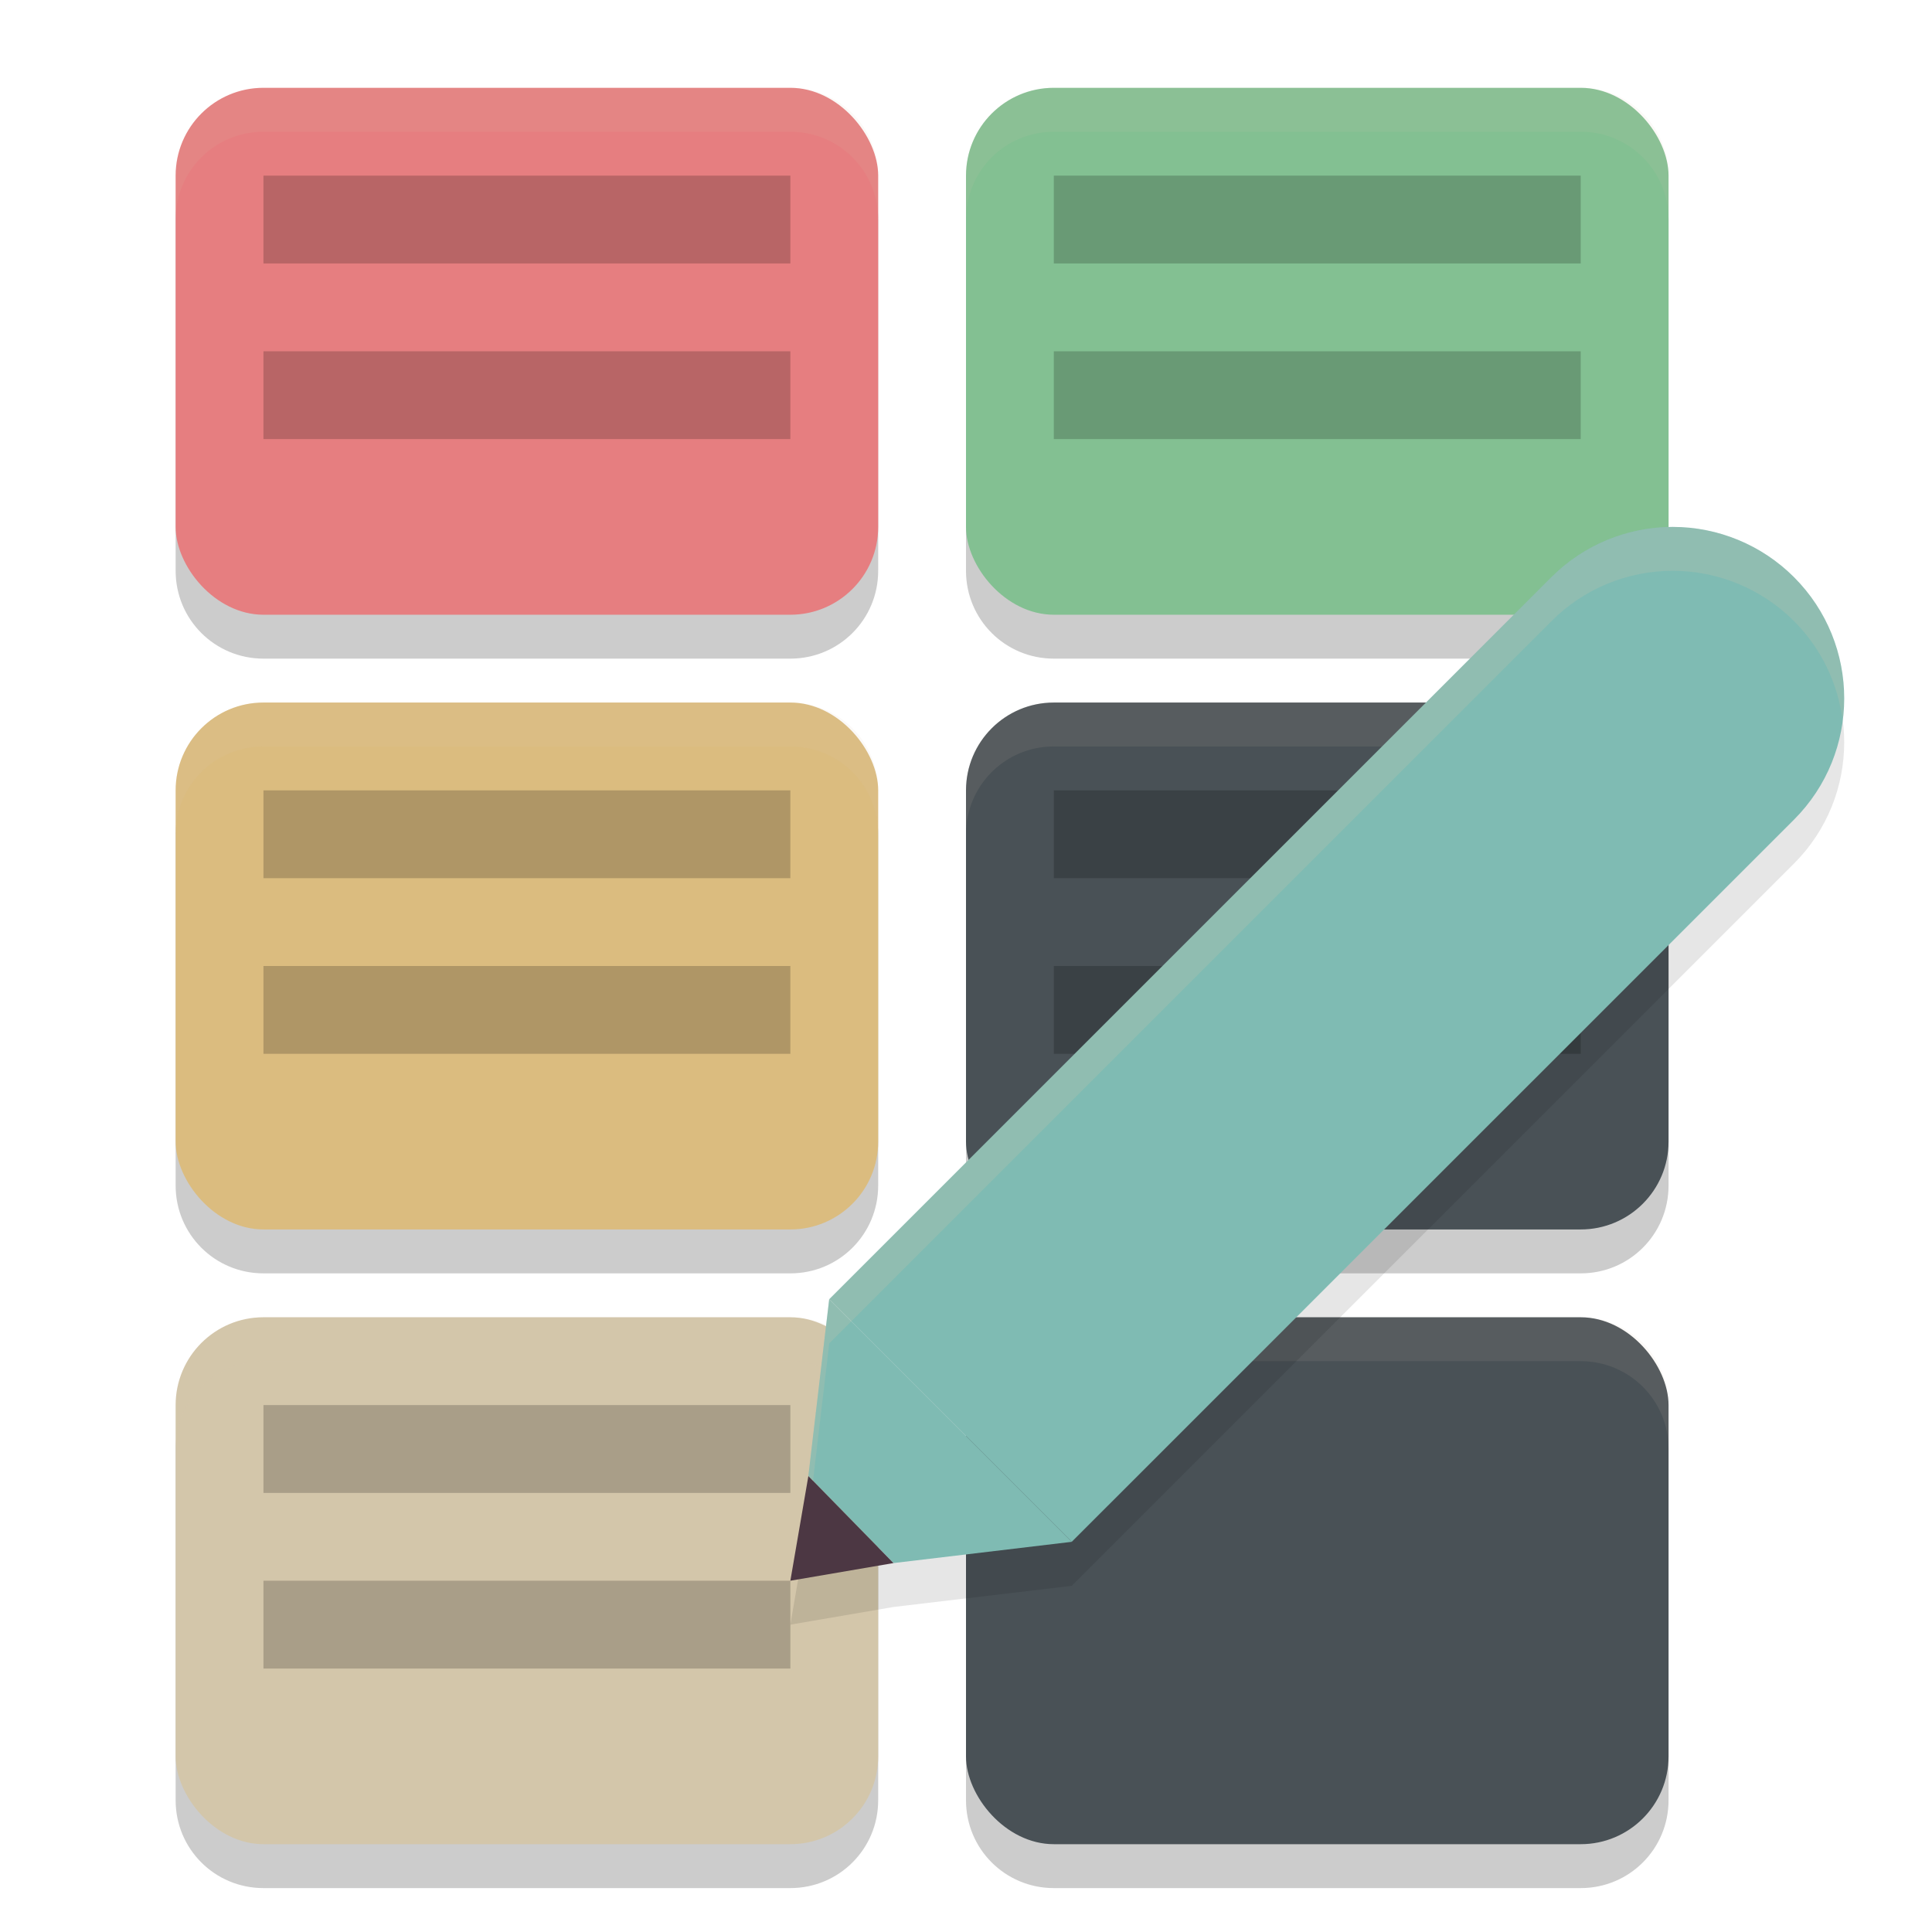 <svg xmlns="http://www.w3.org/2000/svg" width="22" height="22" version="1.1">
 <path style="opacity:0.2" d="m 3,1.5 c -0.554,0 -1,0.446 -1,1 v 4 c 0,0.554 0.446,1 1,1 h 6 c 0.554,0 1,-0.446 1,-1 v -4 c 0,-0.554 -0.446,-1 -1,-1 z m 9,0 c -0.554,0 -1,0.446 -1,1 v 4 c 0,0.554 0.446,1 1,1 h 6 c 0.554,0 1,-0.446 1,-1 v -4 c 0,-0.554 -0.446,-1 -1,-1 z m -9,7 c -0.554,0 -1,0.446 -1,1 v 4 c 0,0.554 0.446,1 1,1 h 6 c 0.554,0 1,-0.446 1,-1 v -4 c 0,-0.554 -0.446,-1 -1,-1 z m 9,0 c -0.554,0 -1,0.446 -1,1 v 4 c 0,0.554 0.446,1 1,1 h 6 c 0.554,0 1,-0.446 1,-1 v -4 c 0,-0.554 -0.446,-1 -1,-1 z m -9,7 c -0.554,0 -1,0.446 -1,1 v 4 c 0,0.554 0.446,1 1,1 h 6 c 0.554,0 1,-0.446 1,-1 v -4 c 0,-0.554 -0.446,-1 -1,-1 z m 9,0 c -0.554,0 -1,0.446 -1,1 v 4 c 0,0.554 0.446,1 1,1 h 6 c 0.554,0 1,-0.446 1,-1 v -4 c 0,-0.554 -0.446,-1 -1,-1 z"/>
 <rect style="fill:#e67e80" width="8" height="6" x="2" y="1" rx="1" ry="1"/>
 <rect style="fill:#dbbc7f" width="8" height="6" x="2" y="8" rx="1" ry="1"/>
 <rect style="fill:#d3c6aa" width="8" height="6" x="2" y="15" rx="1" ry="1"/>
 <rect style="fill:#83c092" width="8" height="6" x="11" y="1" rx="1" ry="1"/>
 <rect style="fill:#495156" width="8" height="6" x="11" y="8" rx="1" ry="1"/>
 <rect style="opacity:0.2" width="6" height="1" x="12" y="11"/>
 <rect style="fill:#495156" width="8" height="6" x="11" y="15" rx="1" ry="1"/>
 <rect style="opacity:0.2" width="6" height="1" x="12" y="9"/>
 <path style="opacity:0.1;fill:#d3c6aa" d="M 3,1 C 2.446,1 2,1.446 2,2 v 0.5 c 0,-0.554 0.446,-1 1,-1 h 6 c 0.554,0 1,0.446 1,1 V 2 C 10,1.446 9.554,1 9,1 Z m 9,0 c -0.554,0 -1,0.446 -1,1 v 0.5 c 0,-0.554 0.446,-1 1,-1 h 6 c 0.554,0 1,0.446 1,1 V 2 C 19,1.446 18.554,1 18,1 Z M 3,8 C 2.446,8 2,8.446 2,9 v 0.5 c 0,-0.554 0.446,-1 1,-1 h 6 c 0.554,0 1,0.446 1,1 V 9 C 10,8.446 9.554,8 9,8 Z m 9,0 c -0.554,0 -1,0.446 -1,1 v 0.5 c 0,-0.554 0.446,-1 1,-1 h 6 c 0.554,0 1,0.446 1,1 V 9 C 19,8.446 18.554,8 18,8 Z m -9,7 c -0.554,0 -1,0.446 -1,1 v 0.5 c 0,-0.554 0.446,-1 1,-1 h 6 c 0.554,0 1,0.446 1,1 V 16 C 10,15.446 9.554,15 9,15 Z m 9,0 c -0.554,0 -1,0.446 -1,1 v 0.5 c 0,-0.554 0.446,-1 1,-1 h 6 c 0.554,0 1,0.446 1,1 V 16 c 0,-0.554 -0.446,-1 -1,-1 z"/>
 <rect style="opacity:0.2" width="6" height="1" x="12" y="4"/>
 <rect style="opacity:0.2" width="6" height="1" x="3" y="16"/>
 <rect style="opacity:0.2" width="6" height="1" x="3" y="2"/>
 <rect style="opacity:0.2" width="6" height="1" x="3" y="4"/>
 <rect style="opacity:0.2" width="6" height="1" x="12" y="2"/>
 <path style="opacity:0.1" d="m 19.047,6.5 c -0.518,7.8e-5 -1.015,0.206 -1.381,0.572 L 9.442,15.296 9.205,17.308 9,18.5 l 1.174,-0.201 2.03,-0.241 8.224,-8.224 c 0.763,-0.763 0.763,-1.999 0,-2.762 C 20.062,6.706 19.565,6.5 19.047,6.5 Z"/>
 <path style="fill:#7fbbb3" d="m 10.174,17.799 2.03,-0.242 -2.762,-2.762 -0.237,2.012 z"/>
 <path fill="#4c3743" d="m 9,18 1.174,-0.201 -0.969,-0.991 z"/>
 <path style="fill:#7fbbb3" d="m 19.047,6 c -0.518,7.8e-5 -1.015,0.206 -1.381,0.572 l -8.224,8.223 2.762,2.762 8.224,-8.223 c 0.763,-0.763 0.763,-1.999 0,-2.762 C 20.062,6.206 19.565,6 19.047,6 Z"/>
 <rect style="opacity:0.2" width="6" height="1" x="3" y="9"/>
 <rect style="opacity:0.2" width="6" height="1" x="3" y="11"/>
 <rect style="opacity:0.2" width="6" height="1" x="3" y="18"/>
 <path style="opacity:0.2;fill:#d3c6aa" d="m 19.047,6 c -0.518,7.8e-5 -1.015,0.206 -1.381,0.572 l -8.224,8.224 -0.237,2.012 0.053,0.054 0.185,-1.565 8.224,-8.224 C 18.032,6.706 18.529,6.5 19.047,6.5 c 0.518,7.8e-5 1.015,0.206 1.381,0.572 0.317,0.317 0.501,0.718 0.554,1.131 C 21.056,7.624 20.873,7.017 20.428,6.572 20.062,6.206 19.565,6 19.047,6 Z"/>
</svg>
